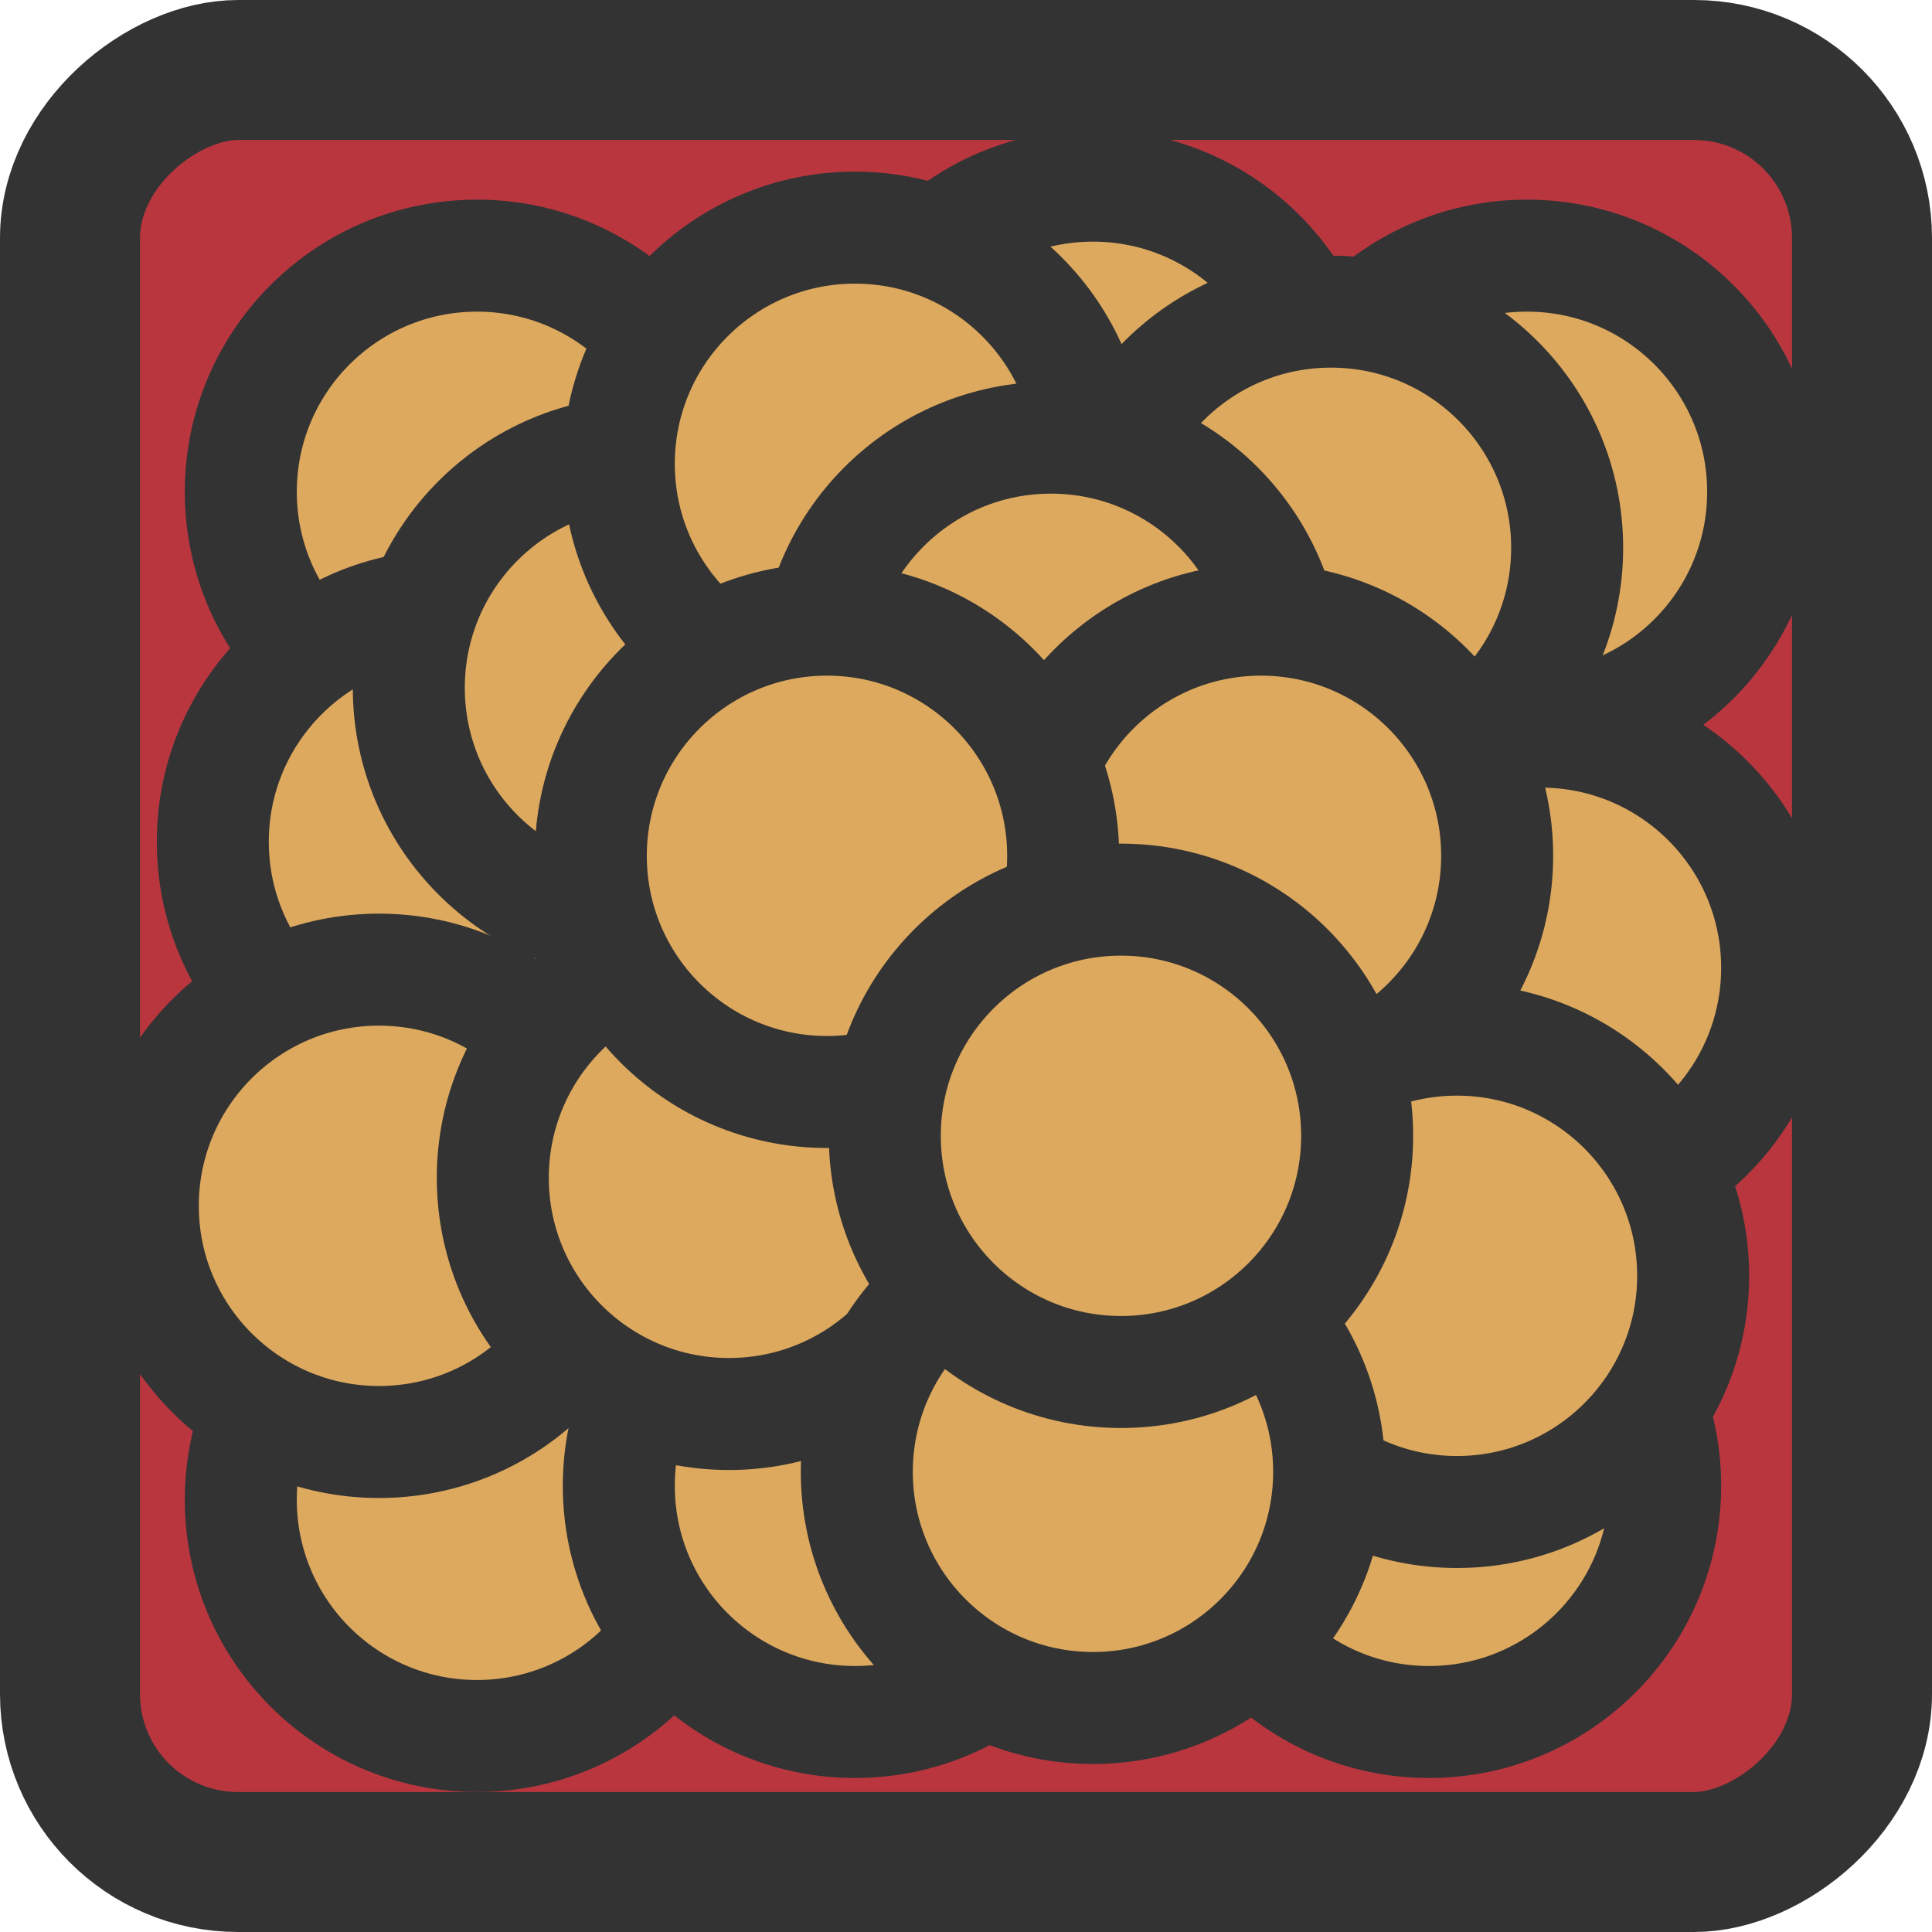 <svg width="96" height="96" xmlns="http://www.w3.org/2000/svg" viewBox="0 0 138 138"><defs><style>.cls-1{fill:#ba363f;stroke-width:10px;}.cls-1,.cls-2{stroke:#333;stroke-miterlimit:10;}.cls-2{fill:#dda95e;stroke-width:8px;}</style></defs><g id="Layer_1" data-name="Layer 1"><rect class="cls-1" x="64" y="53" width="128" height="128" rx="12" ry="12" transform="translate(186 -59) rotate(90)"/></g><g id="Layer_2" data-name="Layer 2"><circle class="cls-2" cx="34.07" cy="35.13" r="16.87"/><circle class="cls-2" cx="32.07" cy="60.13" r="16.87"/><circle class="cls-2" cx="34.07" cy="107.13" r="16.87"/><circle class="cls-2" cx="27.07" cy="86.13" r="16.87"/><circle class="cls-2" cx="61.07" cy="106.13" r="16.87"/><circle class="cls-2" cx="102.07" cy="106.13" r="16.87"/><circle class="cls-2" cx="52.07" cy="84.13" r="16.87"/><circle class="cls-2" cx="46.07" cy="49.13" r="16.87"/><circle class="cls-2" cx="78.07" cy="30.13" r="16.87"/><circle class="cls-2" cx="61.07" cy="33.13" r="16.87"/><circle class="cls-2" cx="109.07" cy="35.13" r="16.87"/><circle class="cls-2" cx="99.07" cy="64.13" r="16.87"/><circle class="cls-2" cx="95.07" cy="39.13" r="16.87"/><circle class="cls-2" cx="110.07" cy="69.13" r="16.87"/><circle class="cls-2" cx="75.07" cy="48.13" r="16.87"/><circle class="cls-2" cx="90.07" cy="61.13" r="16.87"/><circle class="cls-2" cx="104.07" cy="91.13" r="16.87"/><circle class="cls-2" cx="78.07" cy="105.13" r="16.87"/><circle class="cls-2" cx="59.07" cy="61.13" r="16.87"/><circle class="cls-2" cx="80.07" cy="81.13" r="16.87"/></g></svg>